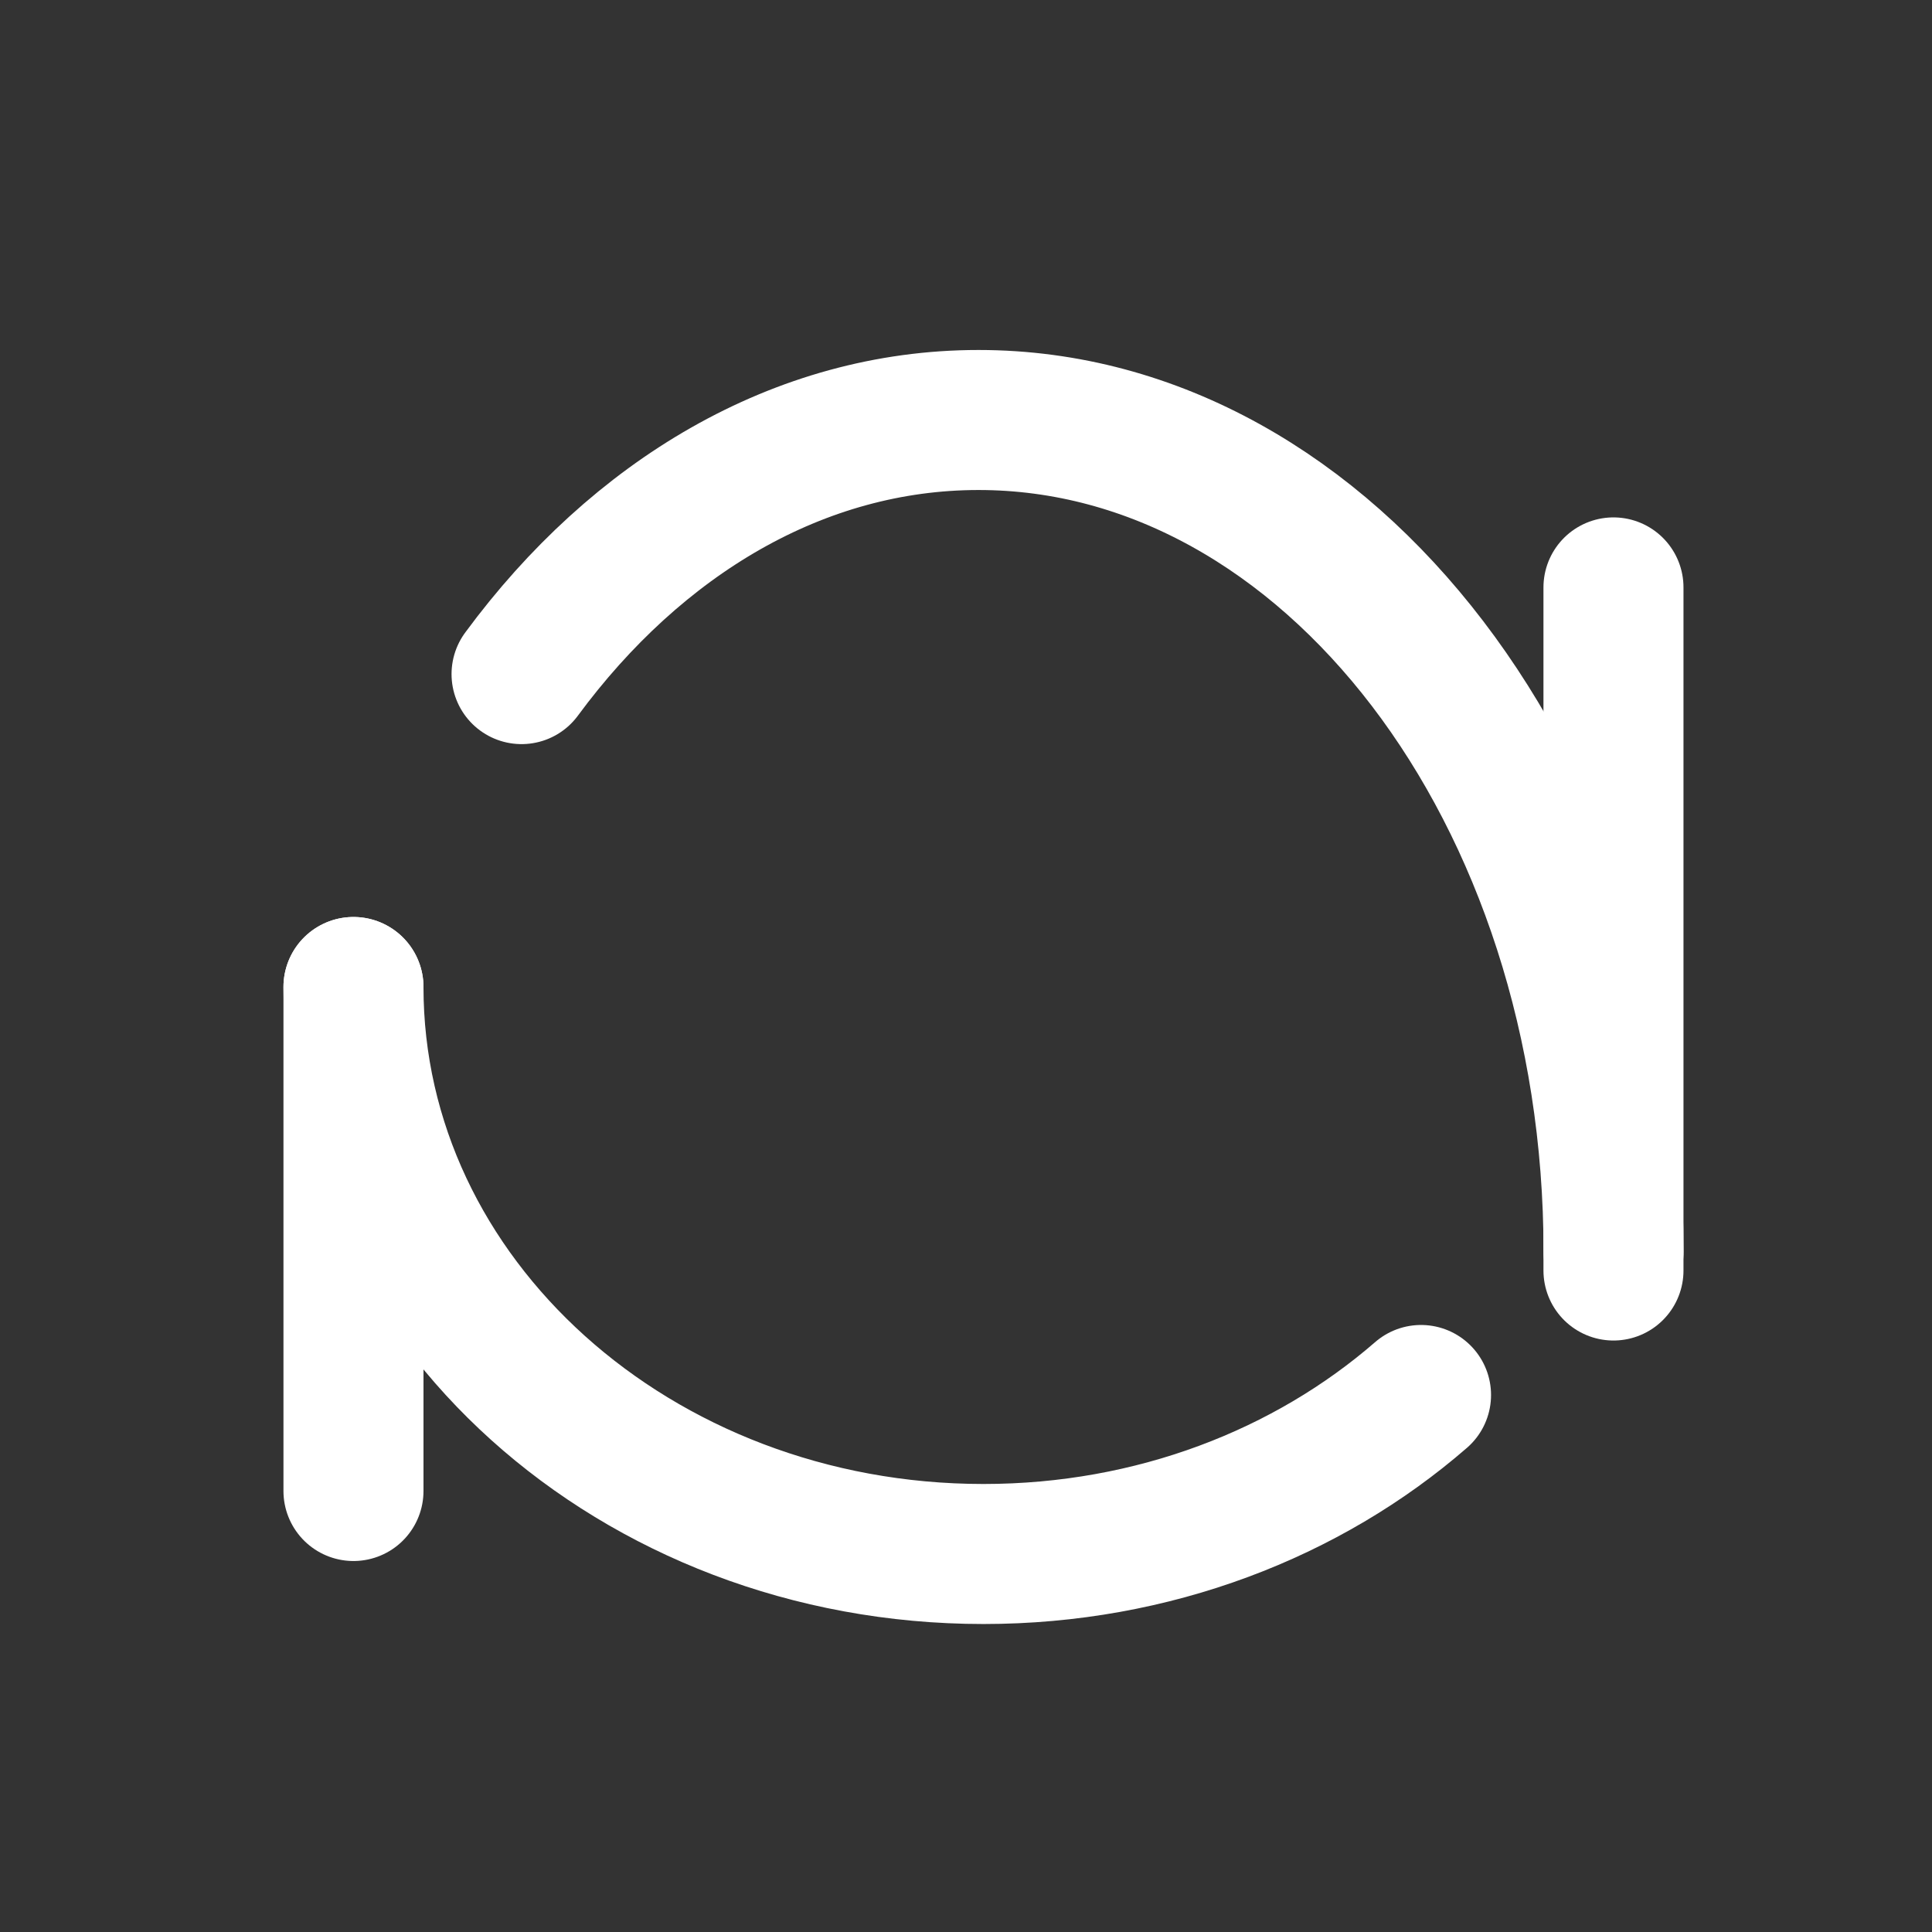 <?xml version="1.0" encoding="UTF-8"?>
<svg width="23px" height="23px" viewBox="0 0 23 23" version="1.1" xmlns="http://www.w3.org/2000/svg" xmlns:xlink="http://www.w3.org/1999/xlink">
    <rect x="0" y="0" width="23" height="23" fill="#333333" stroke="none"/>
    <title>重置相机</title>
    <g id="页面-1" stroke="none" stroke-width="1" fill="none" fill-rule="evenodd">
        <g id="三维编辑器-导航" transform="translate(-456, -27)">
            <g id="重置相机" transform="translate(456, 27)">
                <rect id="矩形" stroke="#979797" fill="#D8D8D8" opacity="0" x="1.209" y="1.25" width="21" height="21" rx="1"></rect>
                <line x1="19.208" y1="6.993" x2="19.208" y2="15.125" id="路径" stroke="#FFFFFF" stroke-width="1.667" stroke-linecap="round" stroke-linejoin="round"></line>
                <line x1="4.208" y1="11.75" x2="4.208" y2="17.75" id="路径" stroke="#FFFFFF" stroke-width="1.667" stroke-linecap="round" stroke-linejoin="round"></line>
                <path d="M4.208,11.75 C4.208,15.478 7.566,18.5 11.708,18.5 C13.732,18.5 15.568,17.779 16.917,16.607" id="路径" stroke="#FFFFFF" stroke-width="1.667" stroke-linecap="round" stroke-linejoin="round"></path>
                <path d="M19.209,14.9 C19.209,9.432 15.824,5 11.649,5 C9.513,5 7.584,6.16 6.209,8.025" id="路径" stroke="#FFFFFF" stroke-width="1.667" stroke-linecap="round" stroke-linejoin="round"></path>
            </g>
        </g>
    </g>
</svg>